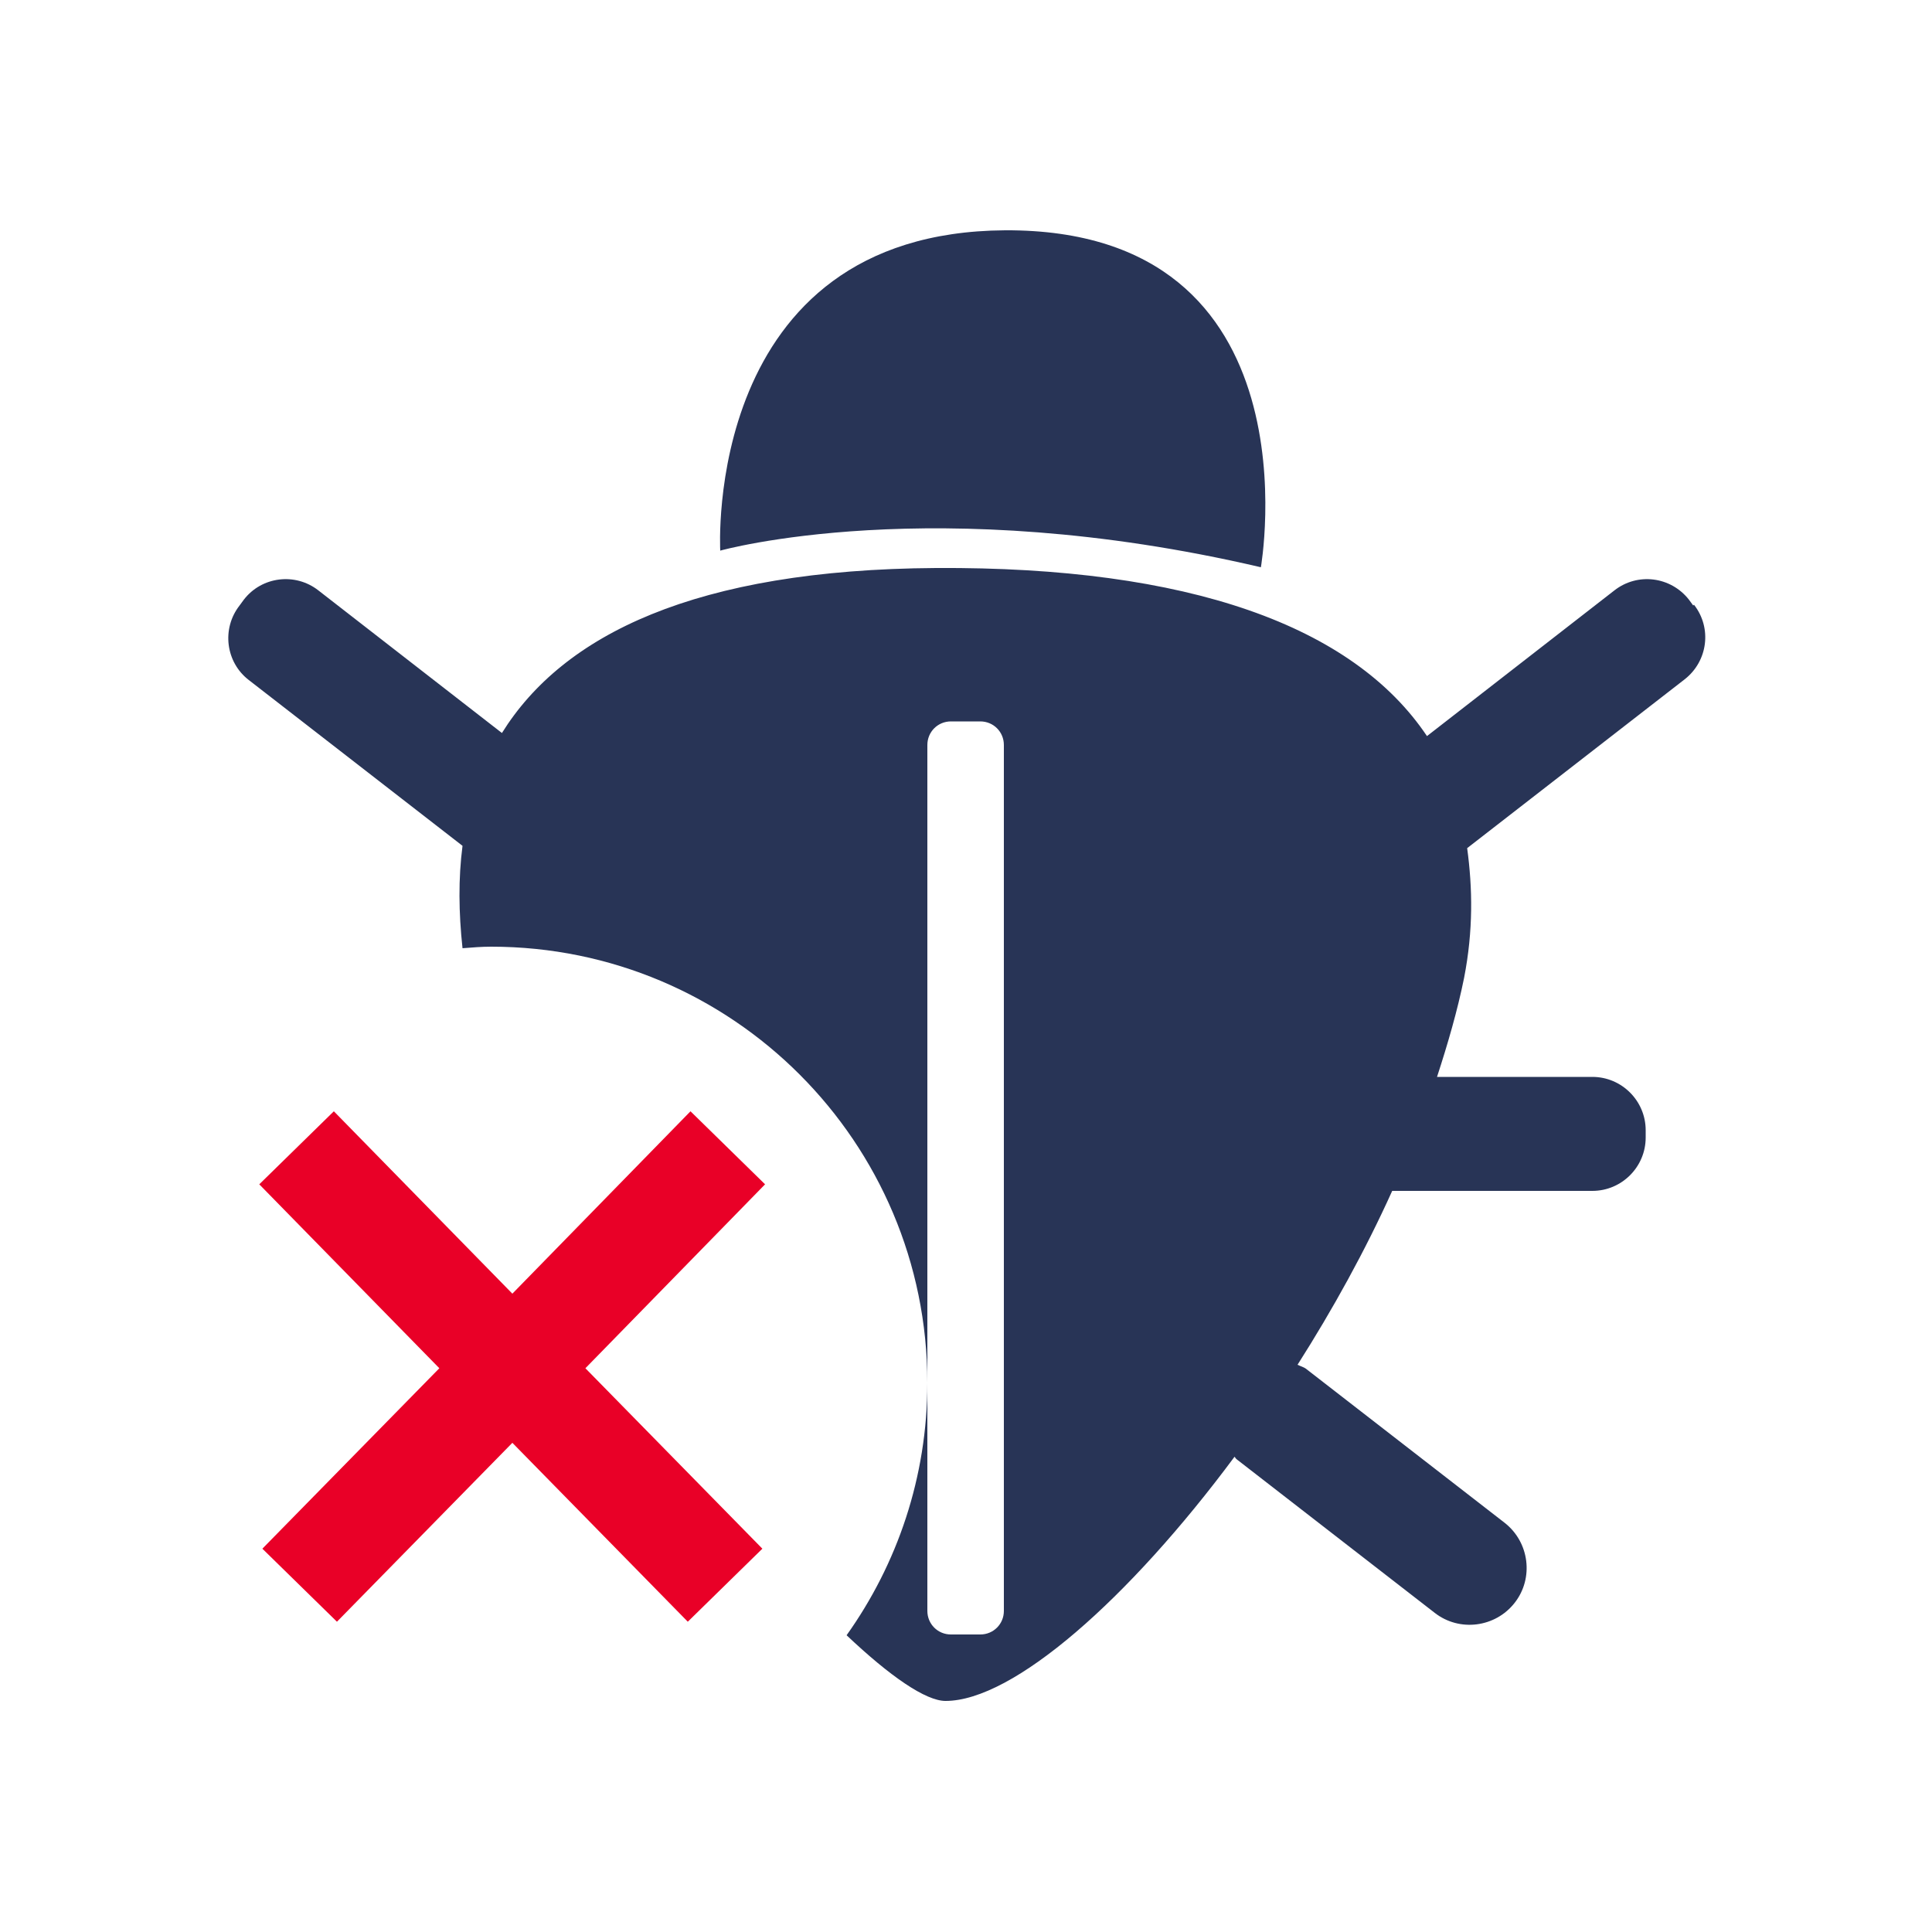 <?xml version="1.0" encoding="UTF-8"?>
<svg id="Calque_1" data-name="Calque 1" xmlns="http://www.w3.org/2000/svg" viewBox="0 0 50 50">
  <defs>
    <style>
      .cls-1 {
        fill: #e90027;
      }

      .cls-2 {
        fill: #283456;
      }
    </style>
  </defs>
  <g>
    <path class="cls-2" d="m32.63,14.69s1.55-8.77-6.62-8.73c-7.84.05-7.37,8.29-7.37,8.29,0,0,5.51-1.55,13.99.43Z"/>
    <path class="cls-2" d="m43.82,15.67l-.11-.15c-.47-.6-1.33-.71-1.93-.24l-4.85,3.77c-1.91-2.85-6.16-4.39-12.71-4.35-6.23.04-9.65,1.73-11.23,4.27l-4.75-3.69c-.6-.47-1.47-.36-1.93.24l-.11.15c-.47.6-.36,1.47.24,1.93l5.53,4.29c-.11.84-.1,1.73,0,2.65.25-.02.49-.04.74-.04,6.24,0,11.29,5.06,11.29,11.29v-16.51c0-.34.27-.61.61-.61h.76c.34,0,.61.27.61.61v22.41c0,.34-.27.61-.61.61h-.76c-.34,0-.61-.27-.61-.61v-5.9c0,2.44-.78,4.69-2.09,6.53,1.13,1.07,2.05,1.7,2.56,1.7,1.75,0,4.74-2.63,7.48-6.32.02.02.03.05.06.07l5.12,3.97c.64.5,1.57.38,2.07-.26.5-.64.38-1.57-.26-2.07l-5.12-3.97c-.07-.06-.16-.08-.24-.12.91-1.43,1.75-2.95,2.45-4.5h5.18c.76,0,1.38-.62,1.38-1.38v-.19c0-.76-.62-1.38-1.38-1.38h-4.02c.28-.86.53-1.72.7-2.56.24-1.23.22-2.33.08-3.36l5.63-4.37c.6-.47.71-1.33.24-1.93Z"/>
  </g>
  <polygon class="cls-1" points="19.8 30.65 17.87 28.76 13.26 33.48 8.64 28.76 6.71 30.65 11.37 35.41 6.79 40.08 8.72 41.97 13.26 37.34 17.8 41.97 19.73 40.08 15.15 35.41 19.8 30.65"/>
</svg>